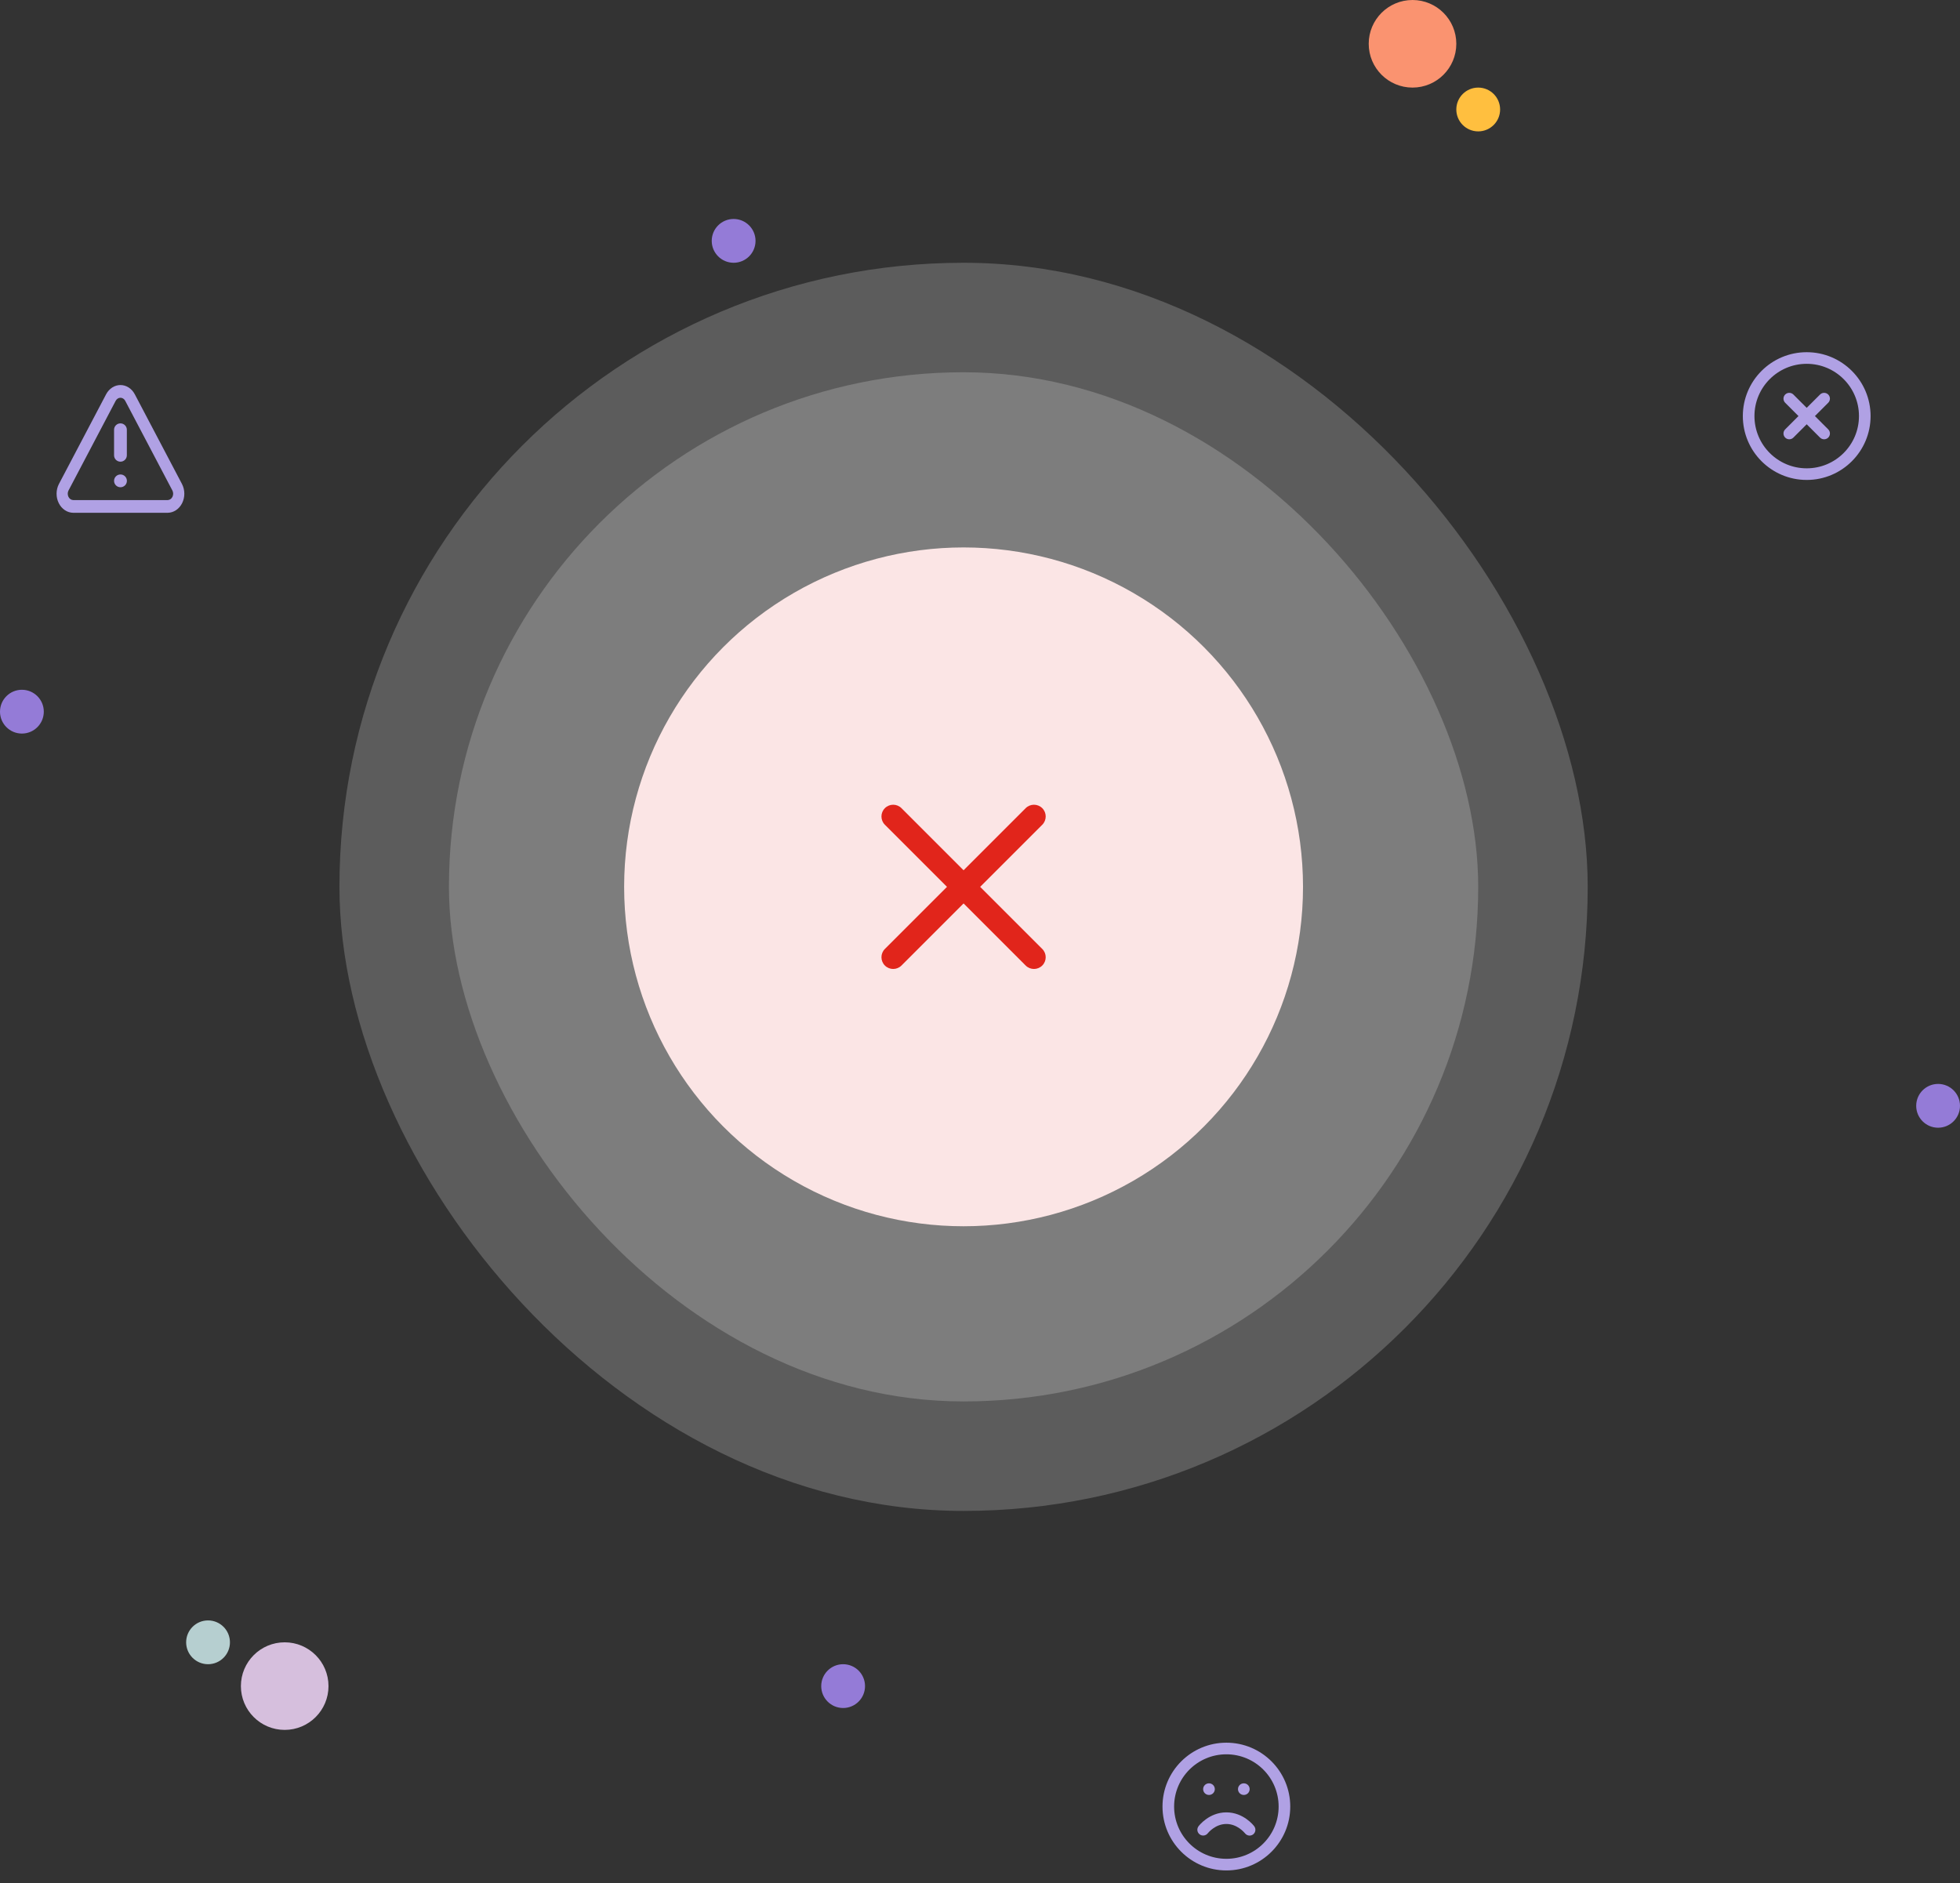 <svg width="179" height="172" viewBox="0 0 179 172" fill="none" xmlns="http://www.w3.org/2000/svg">
<rect x="0" y="0" width="179" height="172" fill="#333333" stroke="none"/>
<rect x="31" y="24" width="114" height="114" rx="57" fill="white" fill-opacity="0.2"/>
<rect x="41" y="34" width="94" height="94" rx="47" fill="white" fill-opacity="0.2"/>
<circle cx="88" cy="81" r="31" fill="#FBE5E5"/>
<path fill-rule="evenodd" clip-rule="evenodd" d="M95.186 75.329C95.605 74.911 95.605 74.232 95.186 73.814C94.768 73.395 94.089 73.395 93.671 73.814L88 79.485L82.329 73.814C81.911 73.395 81.232 73.395 80.814 73.814C80.395 74.232 80.395 74.911 80.814 75.329L86.485 81L80.814 86.671C80.395 87.089 80.395 87.768 80.814 88.186C81.232 88.605 81.911 88.605 82.329 88.186L88 82.515L93.671 88.186C94.089 88.605 94.768 88.605 95.186 88.186C95.605 87.768 95.605 87.089 95.186 86.671L89.515 81L95.186 75.329Z" fill="#E1251B"/>
<circle cx="26" cy="154" r="4" fill="#D6BFDD"/>
<circle cx="19" cy="150" r="2" fill="#B6CFD0"/>
<circle cx="129" cy="4" r="4" fill="#FA9370"/>
<circle cx="135" cy="10" r="2" fill="#FFBF3F"/>
<path fillRule="evenodd" clipRule="evenodd" d="M165 33.229C162.364 33.229 160.228 35.365 160.228 38.001C160.228 40.637 162.364 42.774 165 42.774C167.636 42.774 169.773 40.637 169.773 38.001C169.773 35.365 167.636 33.229 165 33.229ZM159.167 38.001C159.167 34.78 161.779 32.168 165 32.168C168.222 32.168 170.834 34.78 170.834 38.001C170.834 41.223 168.222 43.835 165 43.835C161.779 43.835 159.167 41.223 159.167 38.001ZM166.966 36.035C167.173 36.242 167.173 36.578 166.966 36.785L165.75 38.001L166.966 39.217C167.173 39.424 167.173 39.76 166.966 39.967C166.759 40.174 166.423 40.174 166.216 39.967L165 38.751L163.784 39.967C163.577 40.174 163.241 40.174 163.034 39.967C162.827 39.76 162.827 39.424 163.034 39.217L164.25 38.001L163.034 36.785C162.827 36.578 162.827 36.242 163.034 36.035C163.241 35.828 163.577 35.828 163.784 36.035L165 37.251L166.216 36.035C166.423 35.828 166.759 35.828 166.966 36.035Z" fill="#B0A1E4"/>
<path fillRule="evenodd" clipRule="evenodd" d="M10.25 35.392C10.479 35.245 10.738 35.168 11 35.168C11.263 35.168 11.521 35.245 11.75 35.392C11.979 35.539 12.171 35.75 12.307 36.006L12.309 36.009L16.625 44.215L16.629 44.223C16.762 44.486 16.833 44.785 16.834 45.089C16.834 45.393 16.765 45.692 16.633 45.956C16.501 46.22 16.31 46.44 16.08 46.594C15.85 46.748 15.589 46.831 15.322 46.835L15.316 46.835L6.679 46.835C6.412 46.831 6.15 46.748 5.92 46.594C5.69 46.44 5.5 46.22 5.368 45.956C5.235 45.692 5.166 45.393 5.167 45.089C5.168 44.785 5.238 44.486 5.372 44.223L5.376 44.215L9.291 36.771L9.3 36.754L9.693 36.006C9.83 35.75 10.021 35.539 10.25 35.392ZM10.565 36.607L6.253 44.807C6.209 44.894 6.186 44.992 6.186 45.092C6.186 45.193 6.209 45.293 6.253 45.381C6.297 45.469 6.361 45.542 6.437 45.594C6.513 45.645 6.6 45.672 6.688 45.674H15.313C15.401 45.672 15.487 45.645 15.563 45.594C15.64 45.542 15.704 45.469 15.748 45.381C15.792 45.293 15.815 45.193 15.815 45.092C15.814 44.992 15.791 44.894 15.748 44.807L11.436 36.608L11.435 36.607C11.39 36.522 11.326 36.452 11.25 36.403C11.174 36.354 11.088 36.329 11 36.329C10.913 36.329 10.827 36.354 10.75 36.403C10.674 36.452 10.611 36.522 10.565 36.607ZM11 38.668C11.322 38.668 11.584 38.929 11.584 39.251V41.585C11.584 41.907 11.322 42.168 11 42.168C10.678 42.168 10.417 41.907 10.417 41.585V39.251C10.417 38.929 10.678 38.668 11 38.668ZM11 43.335C10.678 43.335 10.417 43.596 10.417 43.918C10.417 44.24 10.678 44.501 11 44.501H11.006C11.328 44.501 11.589 44.24 11.589 43.918C11.589 43.596 11.328 43.335 11.006 43.335H11Z" fill="#B0A1E4"/>
<path fillRule="evenodd" clipRule="evenodd" d="M107.228 165.001C107.228 162.365 109.364 160.229 112 160.229C114.636 160.229 116.773 162.365 116.773 165.001C116.773 167.637 114.636 169.774 112 169.774C109.364 169.774 107.228 167.637 107.228 165.001ZM112 159.168C108.779 159.168 106.167 161.78 106.167 165.001C106.167 168.223 108.779 170.835 112 170.835C115.222 170.835 117.834 168.223 117.834 165.001C117.834 161.78 115.222 159.168 112 159.168ZM110.409 162.88C110.116 162.88 109.879 163.118 109.879 163.41C109.879 163.703 110.116 163.941 110.409 163.941H110.415C110.708 163.941 110.945 163.703 110.945 163.41C110.945 163.118 110.708 162.88 110.415 162.88H110.409ZM113.591 162.88C113.298 162.88 113.061 163.118 113.061 163.41C113.061 163.703 113.298 163.941 113.591 163.941H113.596C113.889 163.941 114.127 163.703 114.127 163.41C114.127 163.118 113.889 162.88 113.596 162.88H113.591ZM114.122 167.653C113.962 167.653 113.803 167.579 113.697 167.441L113.691 167.433C113.62 167.35 112.977 166.592 112 166.592C110.997 166.592 110.348 167.386 110.306 167.438L110.303 167.441C110.123 167.674 109.789 167.716 109.561 167.541C109.328 167.366 109.28 167.038 109.455 166.804C109.492 166.751 110.425 165.532 112 165.532C113.575 165.532 114.509 166.751 114.546 166.804C114.721 167.038 114.673 167.372 114.44 167.547C114.344 167.616 114.233 167.653 114.122 167.653Z" fill="#B0A1E4"/>
<circle cx="67" cy="22" r="2" fill="#947BD7"/>
<circle cx="77" cy="154" r="2" fill="#947BD7"/>
<circle cx="177" cy="101" r="2" fill="#947BD7"/>
<circle cx="2" cy="65" r="2" fill="#947BD7"/>
</svg>
